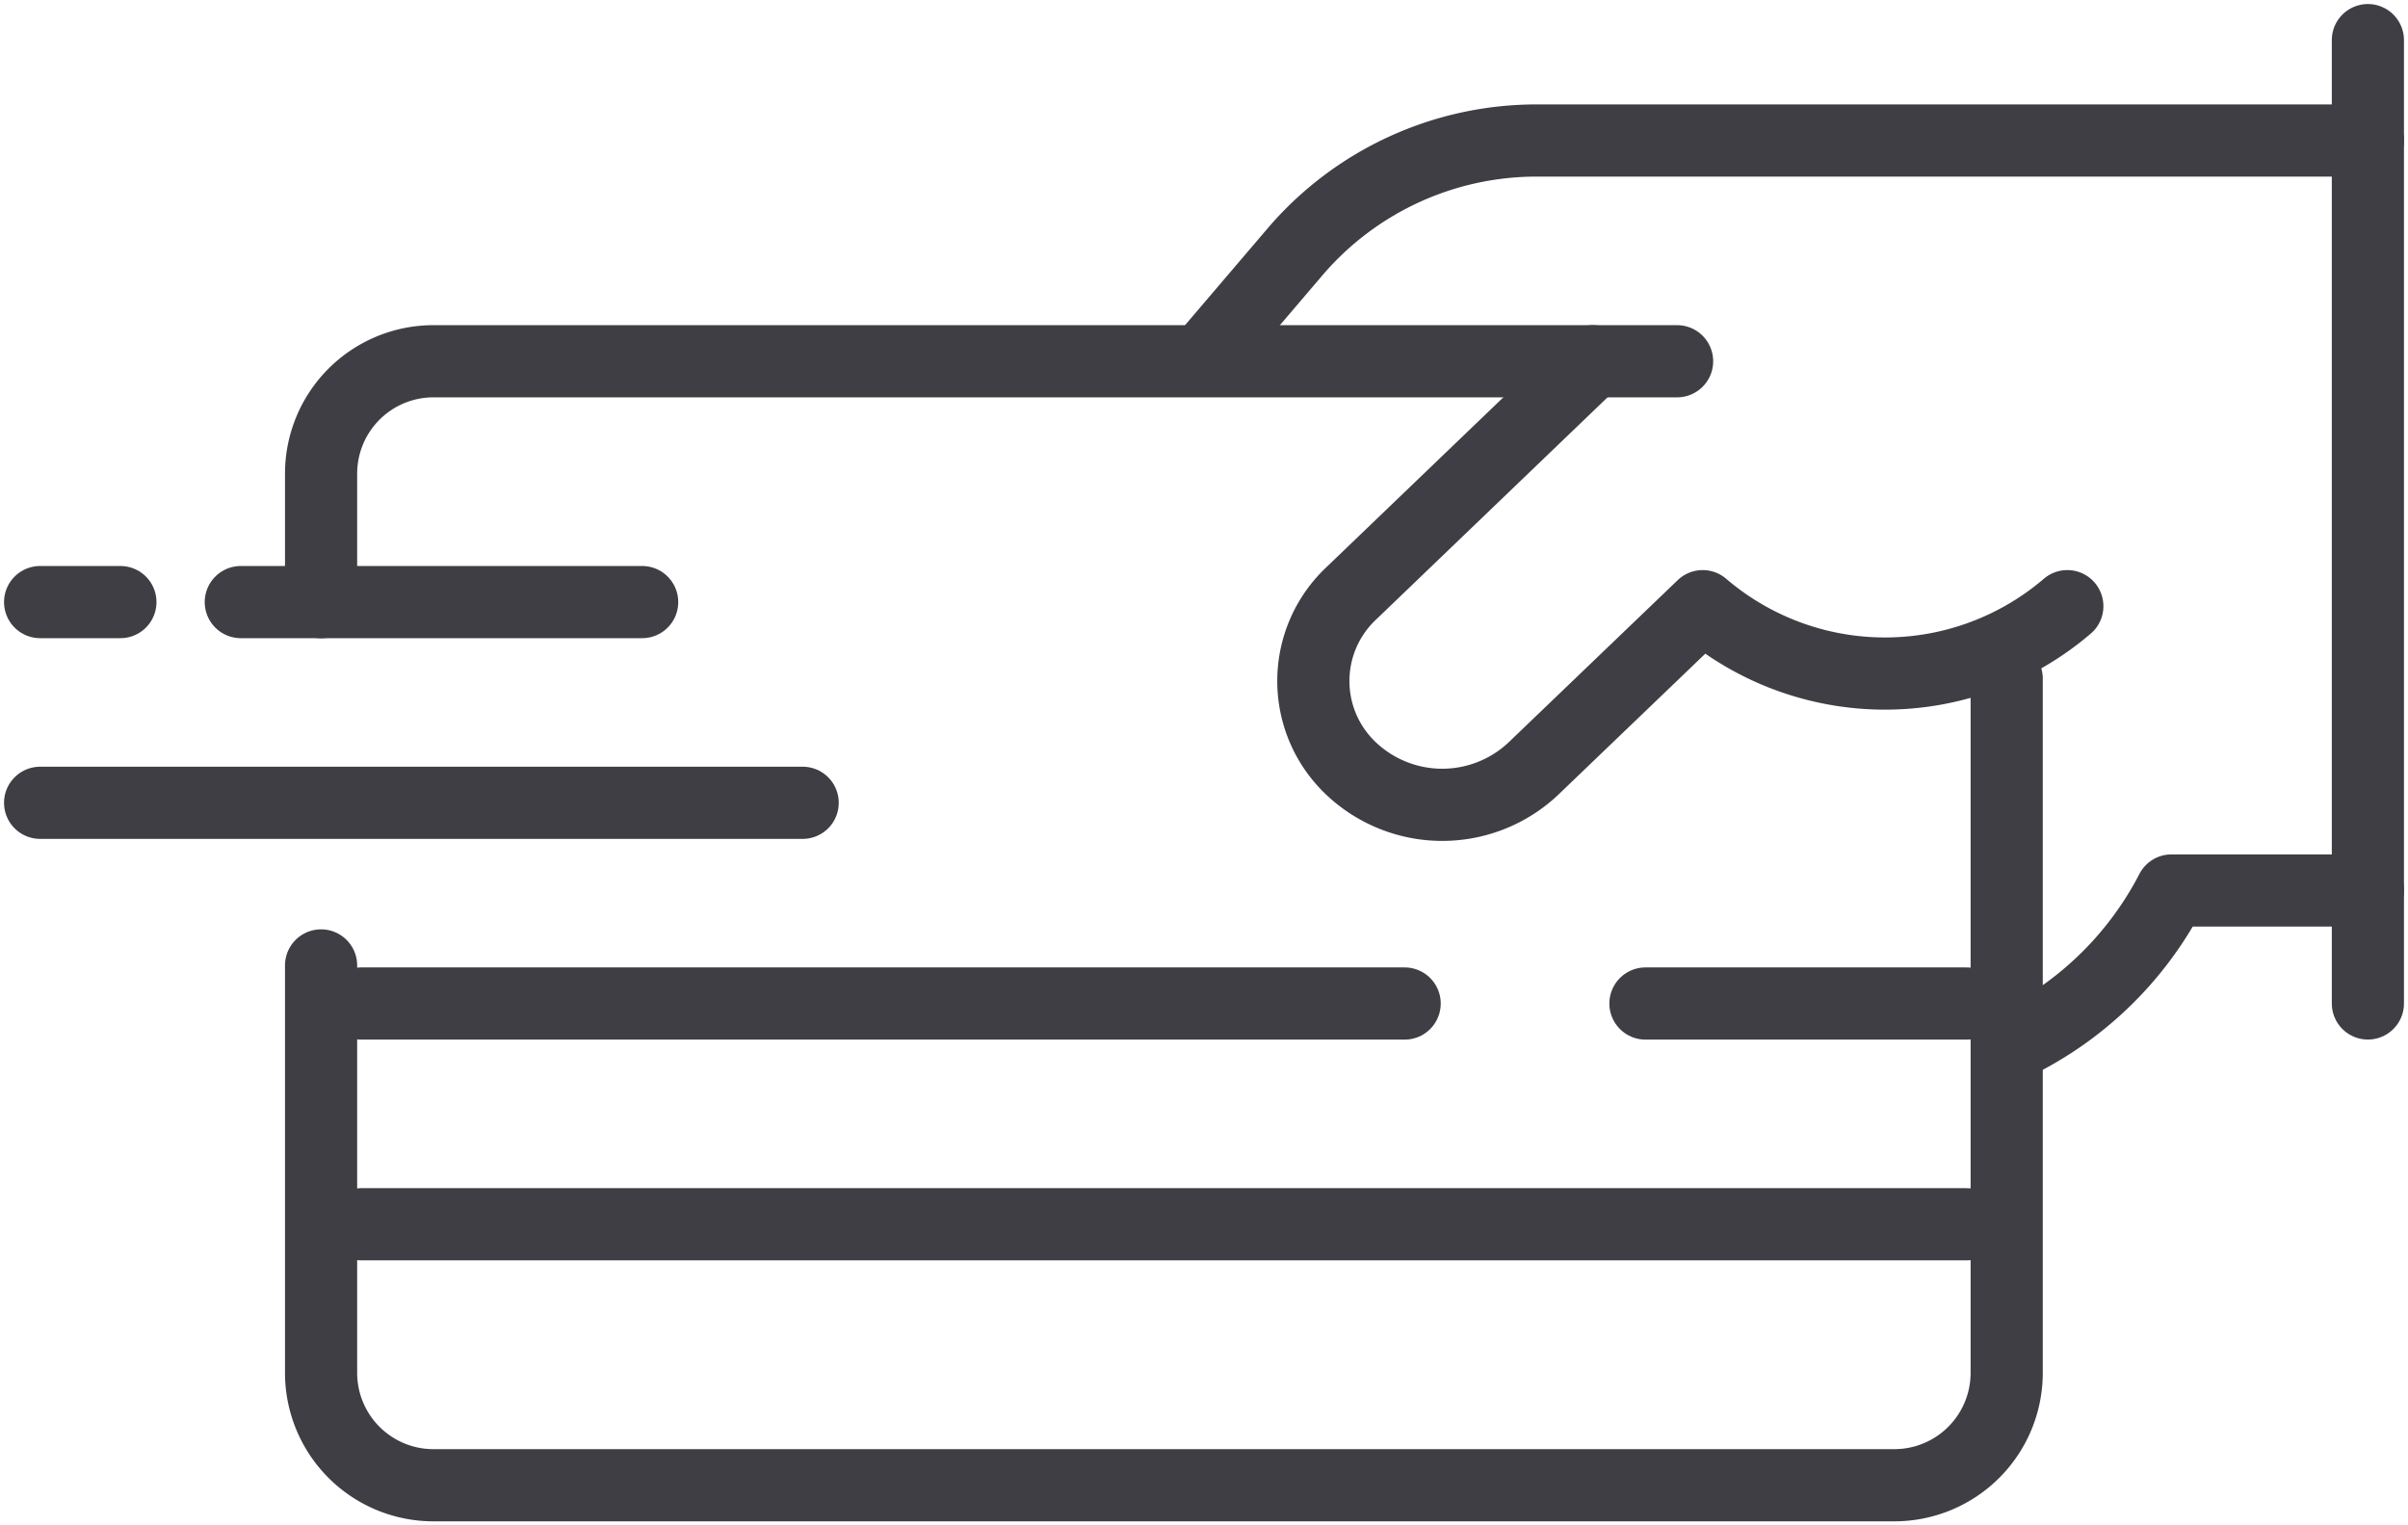 <svg id="Group_351" data-name="Group 351" xmlns="http://www.w3.org/2000/svg" xmlns:xlink="http://www.w3.org/1999/xlink" width="40.041" height="25.359" viewBox="0 0 40.041 25.359">
  <defs>
    <clipPath id="clip-path">
      <rect id="Rectangle_366" data-name="Rectangle 366" width="40.041" height="25.359" fill="none" stroke="#707070" stroke-width="1.2"/>
    </clipPath>
  </defs>
  <g id="Group_337" data-name="Group 337" clip-path="url(#clip-path)">
    <path id="Path_163" data-name="Path 163" d="M215.381,22.87h-13.8a5.284,5.284,0,0,0-4.016,1.823l-1.536,1.8" transform="translate(-176.007 -20.534)" fill="none" stroke="#3e3e44" stroke-linecap="round" stroke-linejoin="round" stroke-width="1.2"/>
    <path id="Path_164" data-name="Path 164" d="M218.479,58.808l-4.022,3.861a2,2,0,0,0,0,2.911,2.207,2.207,0,0,0,3.031,0l2.815-2.7a4.662,4.662,0,0,0,6.063,0" transform="translate(-191.99 -52.802)" fill="none" stroke="#3e3e44" stroke-linecap="round" stroke-linejoin="round" stroke-width="1.2"/>
    <path id="Path_165" data-name="Path 165" d="M332.78,144.962h-3.266a5.792,5.792,0,0,1-2.734,2.606" transform="translate(-293.406 -130.157)" fill="none" stroke="#3e3e44" stroke-linecap="round" stroke-linejoin="round" stroke-width="1.2"/>
    <line id="Line_68" data-name="Line 68" x1="17.351" transform="translate(6.006 16.684)" fill="none" stroke="#3e3e44" stroke-linecap="round" stroke-linejoin="round" stroke-width="1.2"/>
    <line id="Line_69" data-name="Line 69" x1="5.339" transform="translate(27.361 16.684)" fill="none" stroke="#3e3e44" stroke-linecap="round" stroke-linejoin="round" stroke-width="1.2"/>
    <line id="Line_70" data-name="Line 70" x1="26.694" transform="translate(6.006 20.354)" fill="none" stroke="#3e3e44" stroke-linecap="round" stroke-linejoin="round" stroke-width="1.2"/>
    <line id="Line_71" data-name="Line 71" y2="16.016" transform="translate(39.374 0.667)" fill="none" stroke="#3e3e44" stroke-linecap="round" stroke-linejoin="round" stroke-width="1.2"/>
    <line id="Line_72" data-name="Line 72" x2="12.68" transform="translate(0.667 13.347)" fill="none" stroke="#3e3e44" stroke-linecap="round" stroke-linejoin="round" stroke-width="1.2"/>
    <line id="Line_73" data-name="Line 73" x2="1.335" transform="translate(0.667 10.01)" fill="none" stroke="#3e3e44" stroke-linecap="round" stroke-linejoin="round" stroke-width="1.2"/>
    <line id="Line_74" data-name="Line 74" x2="6.674" transform="translate(4.004 10.01)" fill="none" stroke="#3e3e44" stroke-linecap="round" stroke-linejoin="round" stroke-width="1.2"/>
    <path id="Path_166" data-name="Path 166" d="M52.274,115.242v6.773a1.869,1.869,0,0,0,1.869,1.869H78.434a1.869,1.869,0,0,0,1.869-1.869V110.474" transform="translate(-46.935 -99.191)" fill="none" stroke="#3e3e44" stroke-linecap="round" stroke-linejoin="round" stroke-width="1.2"/>
    <path id="Path_167" data-name="Path 167" d="M74.822,58.808H54.143a1.869,1.869,0,0,0-1.869,1.869v2.136" transform="translate(-46.935 -52.802)" fill="none" stroke="#3e3e44" stroke-linecap="round" stroke-linejoin="round" stroke-width="1.2"/>
  </g>
</svg>
